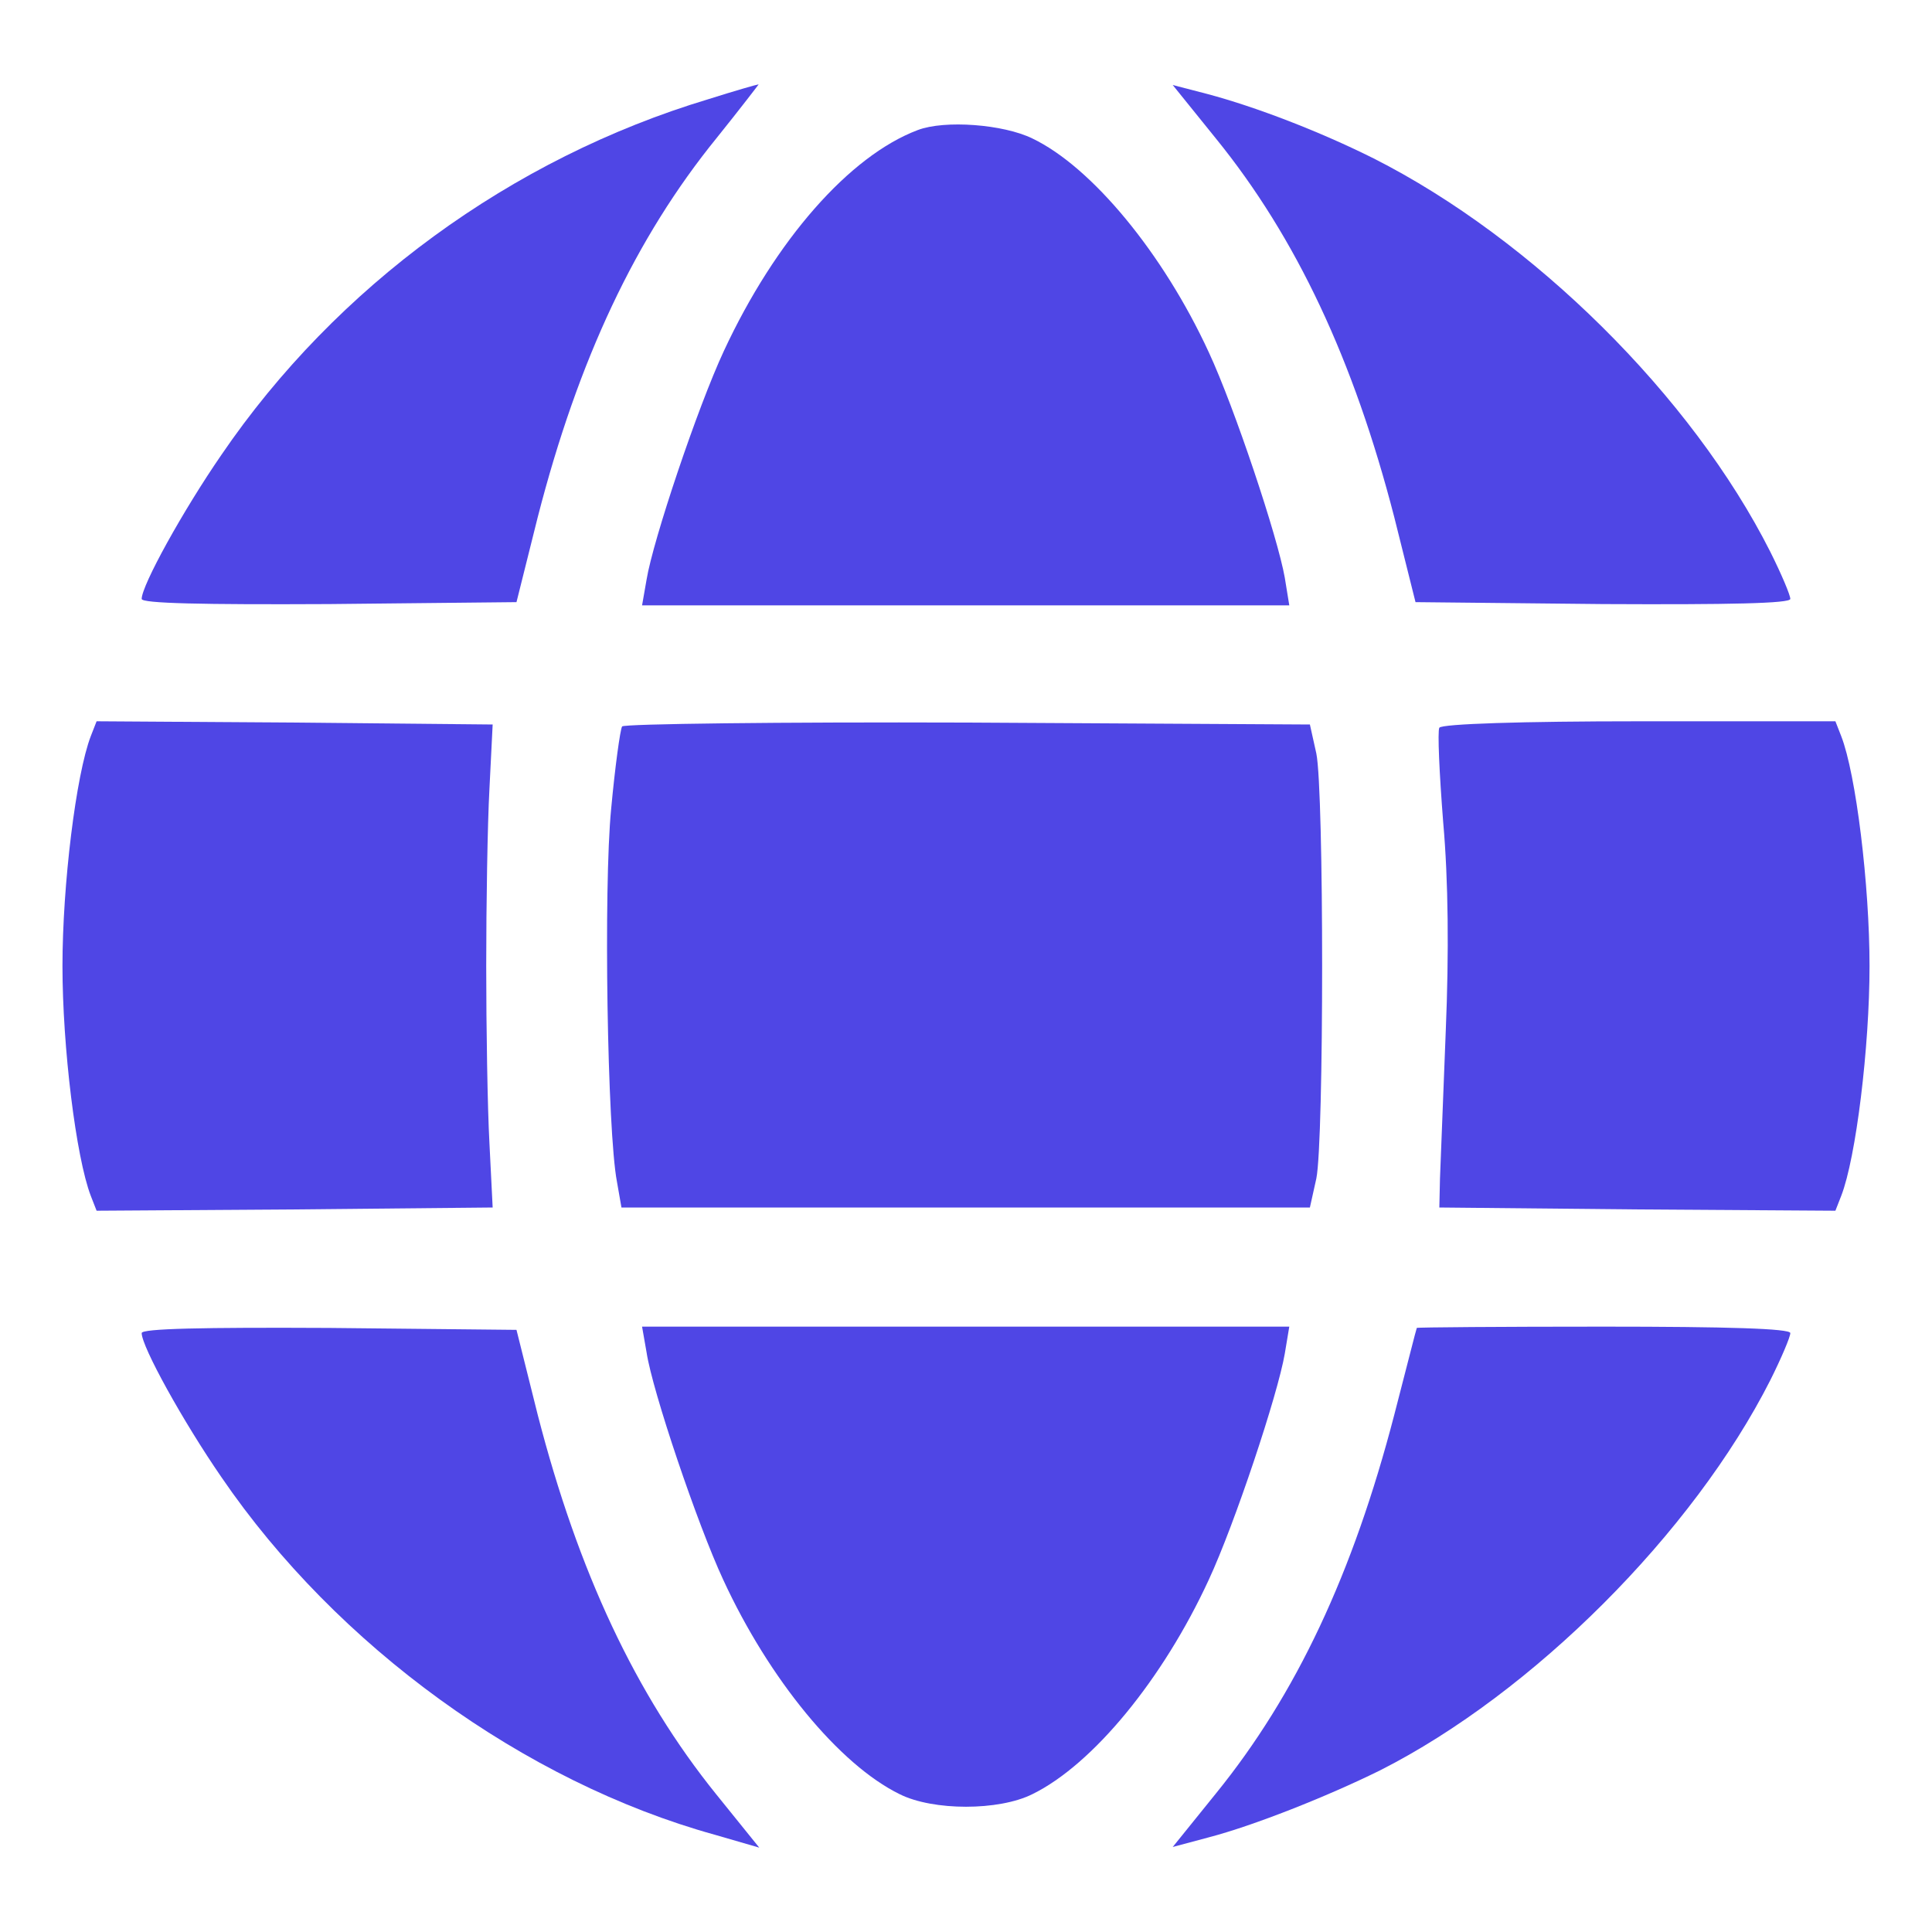 <?xml version="1.0" standalone="no"?>
<!DOCTYPE svg PUBLIC "-//W3C//DTD SVG 20010904//EN"
 "http://www.w3.org/TR/2001/REC-SVG-20010904/DTD/svg10.dtd">
<svg version="1.0" xmlns="http://www.w3.org/2000/svg"
 width="300pt" height="300pt" viewBox="0 0 300 300"
 preserveAspectRatio="xMidYMid meet">
<g transform="translate(0,300) scale(0.1,-0.1)"
fill="#4f46e5" stroke="none">
<path d="M1100 2846 c-306 -92 -578 -291 -756 -552 -60 -87 -124 -203 -124
-224 0 -7 94 -9 291 -8 l291 3 33 132 c63 245 152 434 278 589 37 46 66 84 65
83 -2 0 -37 -10 -78 -23z"/>
<path d="M1888 2785 c125 -154 214 -344 277 -588 l33 -132 291 -3 c197 -1 291
1 291 8 0 6 -14 39 -31 73 -122 242 -369 486 -616 611 -84 42 -183 80 -258
100 l-54 14 67 -83z"/>
<path d="M1425 2798 c-106 -40 -221 -171 -301 -343 -41 -88 -110 -294 -120
-355 l-7 -40 503 0 502 0 -7 43 c-11 63 -78 264 -118 350 -71 154 -182 288
-274 332 -45 22 -136 29 -178 13z"/>
<path d="M141 1857 c-23 -60 -44 -231 -44 -357 0 -126 21 -297 44 -357 l9 -23
307 2 308 3 -5 100 c-3 55 -5 179 -5 275 0 96 2 220 5 275 l5 100 -308 3 -307
2 -9 -23z"/>
<path d="M966 1872 c-3 -5 -11 -63 -17 -128 -12 -122 -6 -501 9 -579 l7 -40
535 0 534 0 10 45 c12 59 12 601 0 660 l-10 45 -531 3 c-293 1 -534 -2 -537
-6z"/>
<path d="M2235 1870 c-3 -5 0 -71 6 -147 8 -90 9 -203 4 -323 -4 -102 -8 -205
-9 -230 l-1 -45 308 -3 307 -2 9 23 c23 59 44 231 44 357 0 126 -21 298 -44
357 l-9 23 -304 0 c-182 0 -307 -4 -311 -10z"/>
<path d="M220 930 c0 -21 64 -137 124 -224 179 -262 470 -473 766 -555 l69
-20 -67 83 c-125 155 -214 345 -277 589 l-33 132 -291 3 c-197 1 -291 -1 -291
-8z"/>
<path d="M1004 900 c9 -60 79 -267 119 -353 71 -154 180 -287 274 -333 52 -26
154 -26 206 0 94 46 203 179 274 333 40 86 107 287 118 351 l7 42 -502 0 -503
0 7 -40z"/>
<path d="M2200 938 c-1 -2 -16 -62 -35 -135 -64 -246 -152 -434 -277 -588
l-67 -83 56 15 c69 18 183 63 266 104 237 120 486 369 606 606 17 34 31 67 31
73 0 7 -98 10 -290 10 -159 0 -290 -1 -290 -2z"/>
</g>
</svg>

